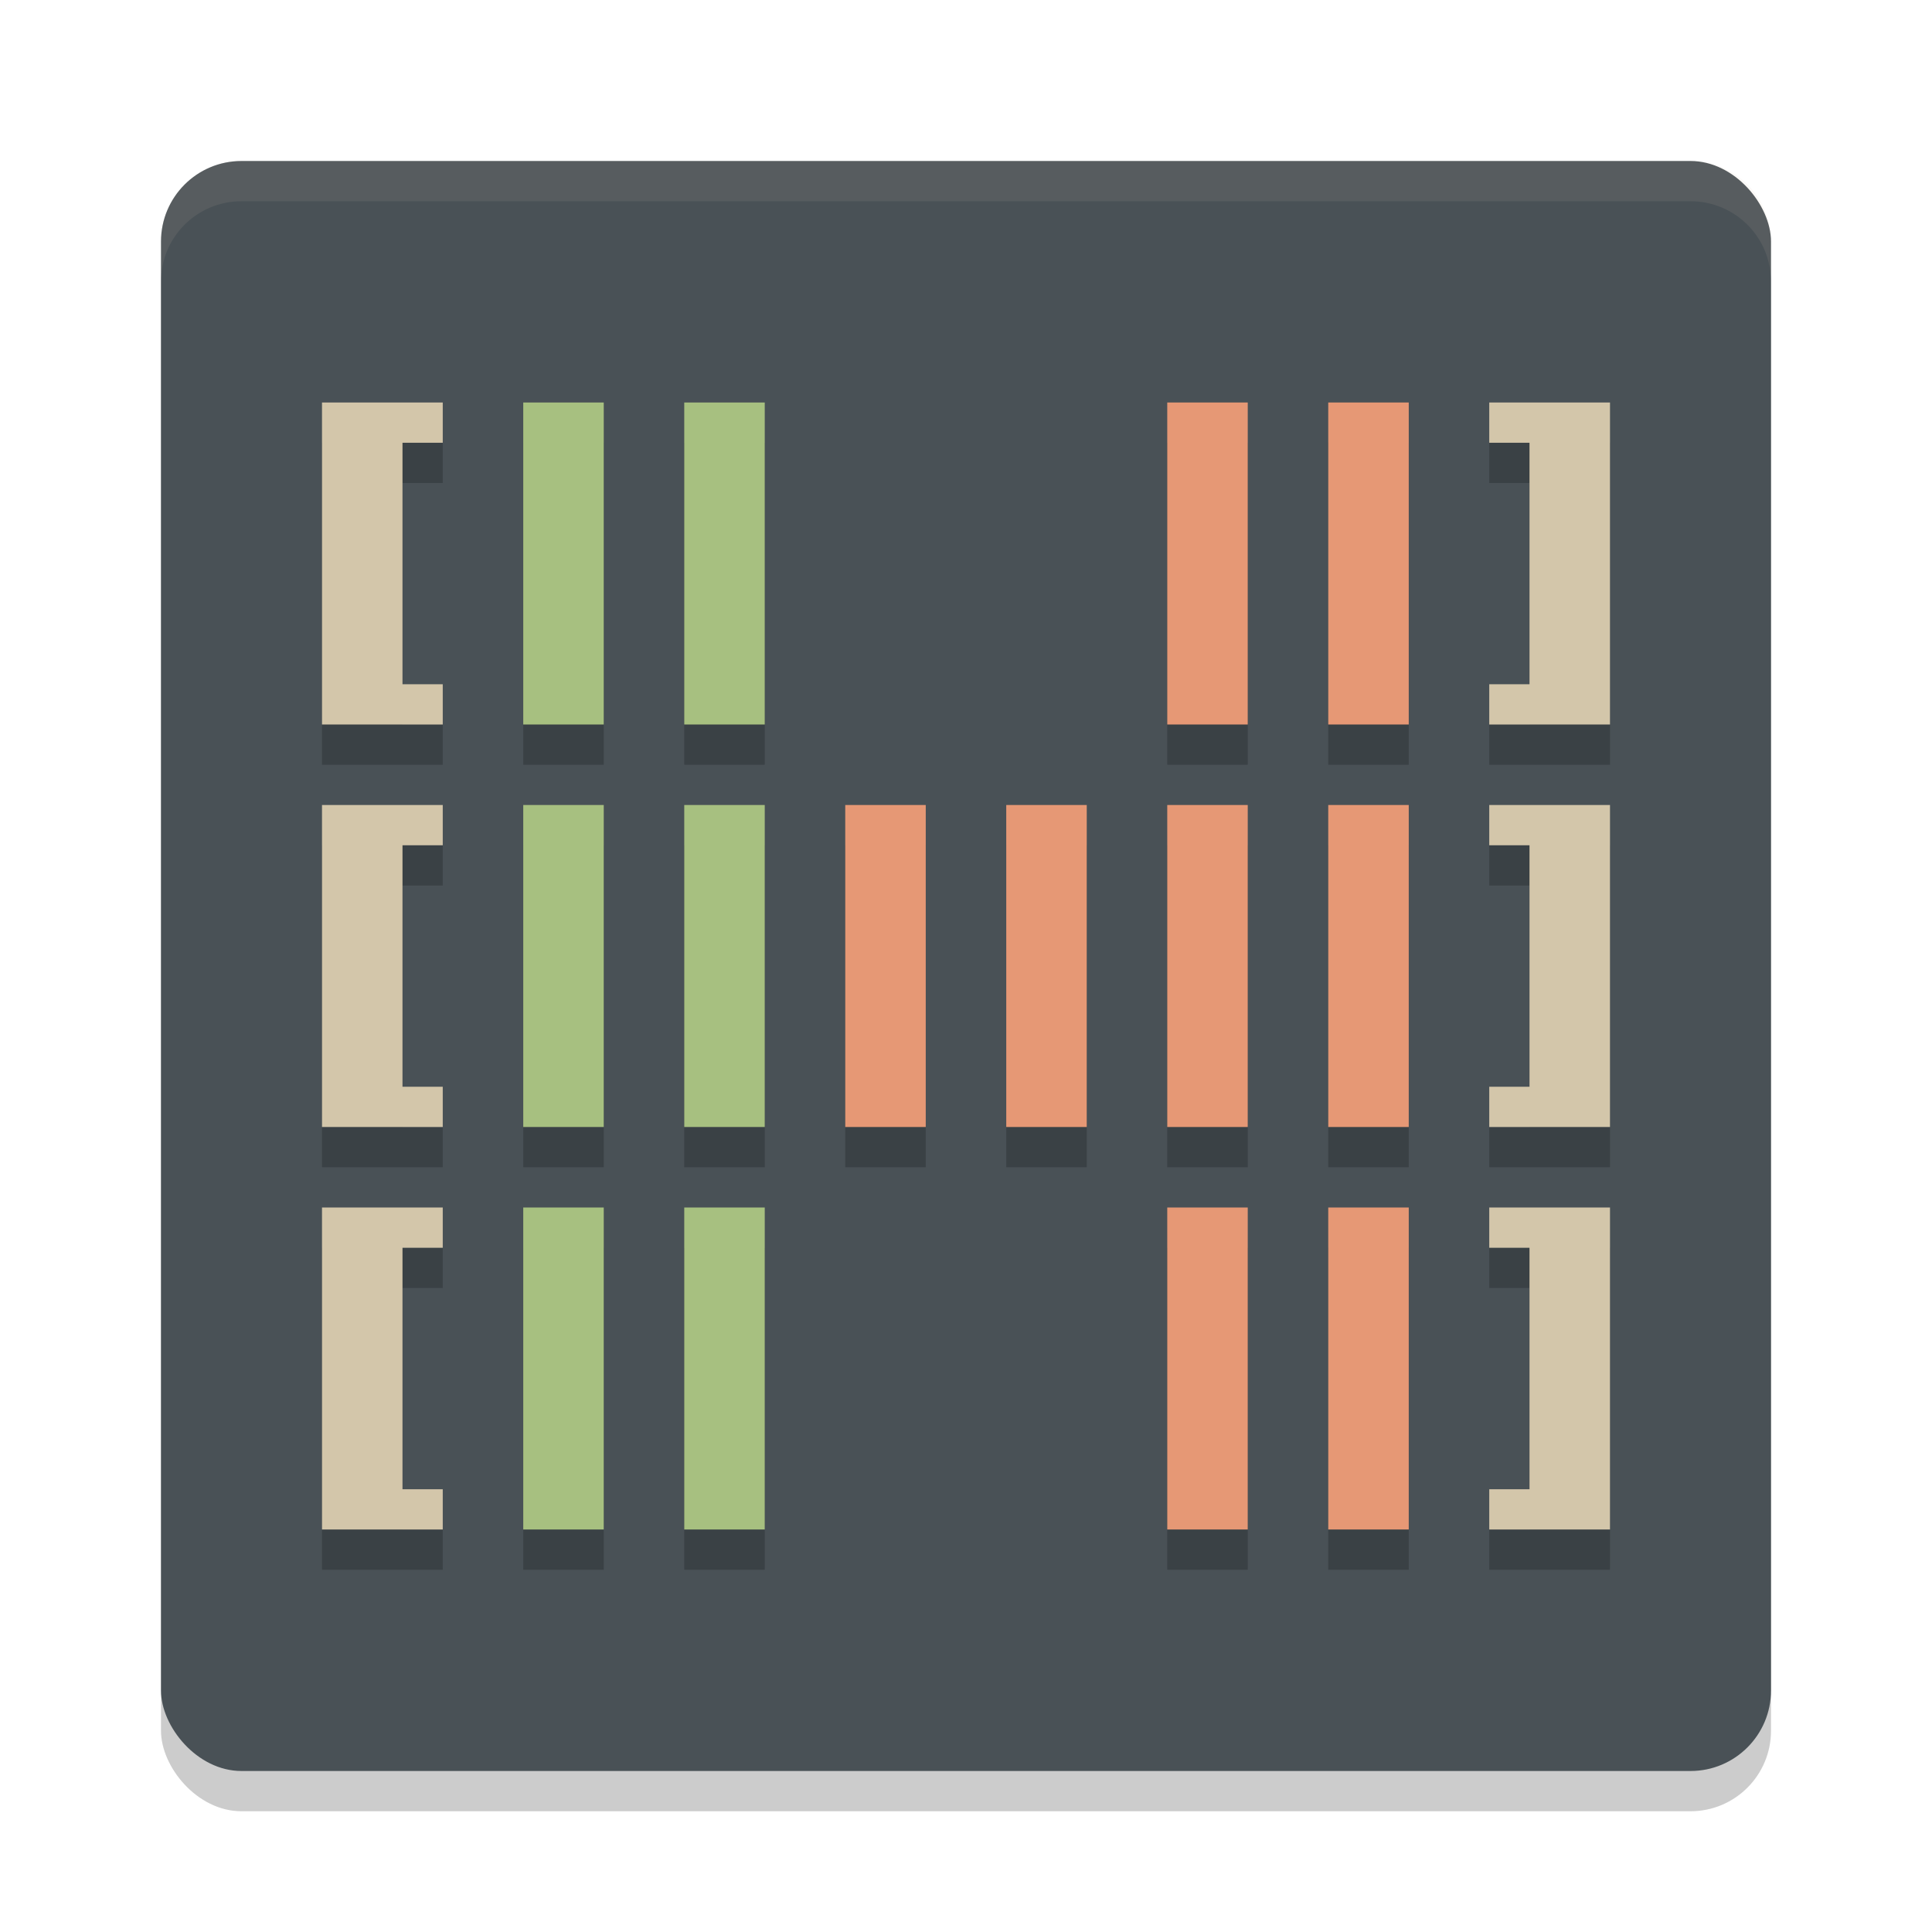 <svg xmlns="http://www.w3.org/2000/svg" width="48" height="48" version="1.1">
 <rect style="opacity:0.2" width="40" height="40" x="4" y="5" rx="2" ry="2"/>
 <rect style="fill:#495156" width="40" height="40" x="4" y="4" rx="2" ry="2"/>
 <path style="opacity:0.2" d="M 8,11 V 19 H 11 V 18 H 10 V 12 H 11 V 11 Z M 13,11 V 19 H 15 V 11 Z M 17,11 V 19 H 19 V 11 Z M 29,11 V 19 H 31 V 11 Z M 33,11 V 19 H 35 V 11 Z M 37,11 V 12 H 38 V 18 H 37 V 19 H 40 V 11 Z M 8,21 V 29 H 11 V 28 H 10 V 22 H 11 V 21 Z M 13,21 V 29 H 15 V 21 Z M 17,21 V 29 H 19 V 21 Z M 21,21 V 29 H 23 V 21 Z M 25,21 V 29 H 27 V 21 Z M 29,21 V 29 H 31 V 21 Z M 33,21 V 29 H 35 V 21 Z M 37,21 V 22 H 38 V 28 H 37 V 29 H 40 V 21 Z M 8,31 V 39 H 11 V 38 H 10 V 32 H 11 V 31 Z M 13,31 V 39 H 15 V 31 Z M 17,31 V 39 H 19 V 31 Z M 29,31 V 39 H 31 V 31 Z M 33,31 V 39 H 35 V 31 Z M 37,31 V 32 H 38 V 38 H 37 V 39 H 40 V 31 Z"/>
 <path style="opacity:0.1;fill:#d3c6aa" d="M 6,4 C 4.892,4 4,4.892 4,6 V 7 C 4,5.892 4.892,5 6,5 H 42 C 43.108,5 44,5.892 44,7 V 6 C 44,4.892 43.108,4 42,4 Z"/>
 <path style="fill:#a7c080" d="M 13,10 V 18 H 15 V 10 Z M 17,10 V 18 H 19 V 10 Z M 13,20 V 28 H 15 V 20 Z M 17,20 V 28 H 19 V 20 Z M 13,30 V 38 H 15 V 30 Z M 17,30 V 38 H 19 V 30 Z"/>
 <path style="fill:#e69875" d="M 21,20 V 28 H 23 V 20 Z M 25,20 V 28 H 27 V 20 Z"/>
 <path style="fill:#e69875" d="M 29,10 V 18 H 31 V 10 Z M 33,10 V 18 H 35 V 10 Z M 29,20 V 28 H 31 V 20 Z M 33,20 V 28 H 35 V 20 Z M 29,30 V 38 H 31 V 30 Z M 33,30 V 38 H 35 V 30 Z"/>
 <path style="fill:#d3c6aa" d="M 40,10 V 18 H 37 V 17 H 38 V 11 H 37 V 10 Z M 40,20 V 28 H 37 V 27 H 38 V 21 H 37 V 20 Z M 40,30 V 38 H 37 V 37 H 38 V 31 H 37 V 30 Z M 8,10 V 18 H 11 V 17 H 10 V 11 H 11 V 10 Z M 8,20 V 28 H 11 V 27 H 10 V 21 H 11 V 20 Z M 8,30 V 38 H 11 V 37 H 10 V 31 H 11 V 30 Z"/>
</svg>

